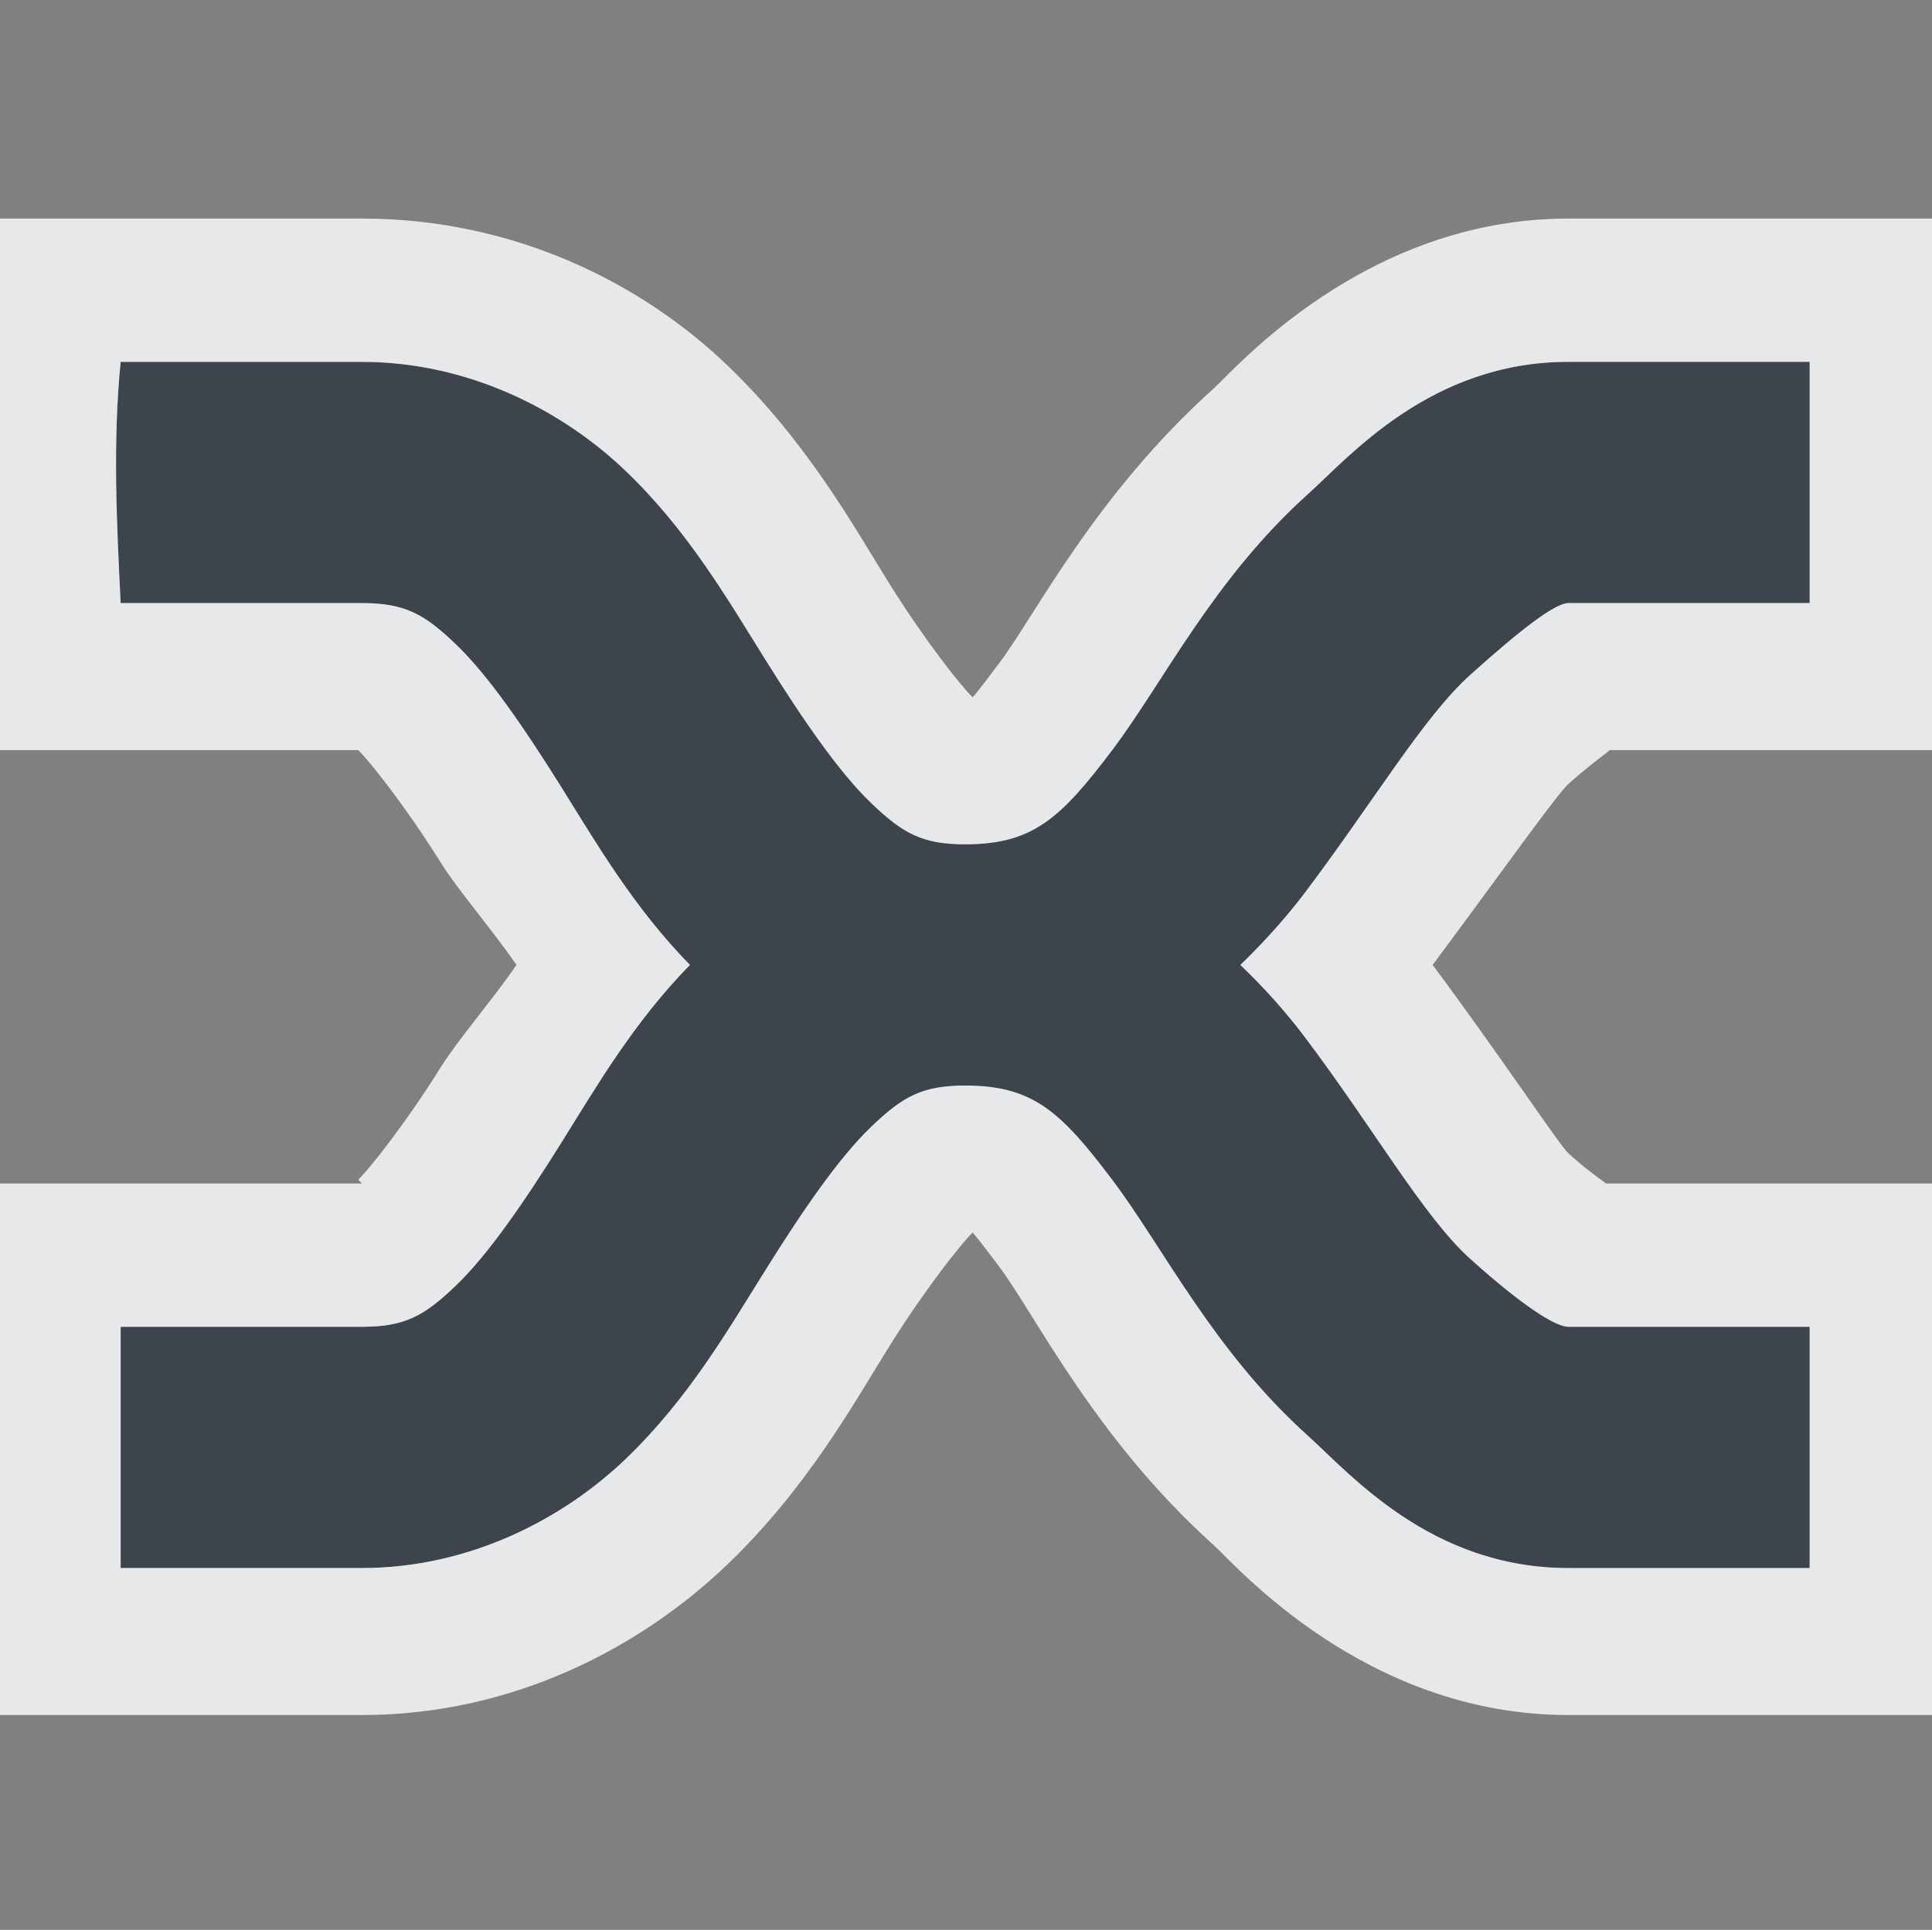 <?xml version="1.0" encoding="UTF-8" standalone="no"?>
<!-- Created with Inkscape (http://www.inkscape.org/) -->

<svg
   xmlns:dc="http://purl.org/dc/elements/1.1/"
   xmlns:cc="http://creativecommons.org/ns#"
   xmlns:rdf="http://www.w3.org/1999/02/22-rdf-syntax-ns#"
   xmlns:svg="http://www.w3.org/2000/svg"
   xmlns="http://www.w3.org/2000/svg"
   xmlns:sodipodi="http://sodipodi.sourceforge.net/DTD/sodipodi-0.dtd"
   xmlns:inkscape="http://www.inkscape.org/namespaces/inkscape"
   width="16.014"
   height="16"
   id="svg27665"
   version="1.1"
   inkscape:version="0.48.3.1 r9886"
   sodipodi:docname="xnoise.svg">
  <rect width="100%" height="100%" fill="#808080" stroke="none"/>
  <defs
     id="defs27667" />
  <sodipodi:namedview
     id="base"
     pagecolor="#ffffff"
     bordercolor="#666666"
     borderopacity="1.0"
     inkscape:pageopacity="0.0"
     inkscape:pageshadow="2"
     inkscape:zoom="45.254834"
     inkscape:cx="6.6385087"
     inkscape:cy="8.273757"
     inkscape:document-units="px"
     inkscape:current-layer="layer1"
     showgrid="true"
     inkscape:window-width="1920"
     inkscape:window-height="1033"
     inkscape:window-x="-10"
     inkscape:window-y="25"
     inkscape:window-maximized="1"
     inkscape:snap-bbox="true"
     inkscape:bbox-paths="true"
     inkscape:bbox-nodes="true"
     inkscape:snap-bbox-edge-midpoints="true"
     inkscape:snap-bbox-midpoints="true"
     inkscape:object-paths="true"
     inkscape:snap-intersection-paths="true"
     inkscape:object-nodes="true"
     inkscape:snap-smooth-nodes="true"
     inkscape:snap-midpoints="true"
     inkscape:snap-object-midpoints="true"
     inkscape:snap-center="true"
     inkscape:snap-global="true"
     showguides="false"
     inkscape:guide-bbox="true"
     fit-margin-top="0"
     fit-margin-left="0"
     fit-margin-right="0"
     fit-margin-bottom="0"
     inkscape:showpageshadow="false">
    <inkscape:grid
       type="xygrid"
       id="grid3469"
       empspacing="5"
       visible="true"
       enabled="true"
       snapvisiblegridlinesonly="true"
       originx="-8.8526588e-06px"
       originy="726px" />
    <sodipodi:guide
       orientation="1,0"
       position="11,26"
       id="guide3782" />
    <sodipodi:guide
       orientation="0,1"
       position="19,37"
       id="guide3784" />
  </sodipodi:namedview>
  <g
     inkscape:label="Camada 1"
     inkscape:groupmode="layer"
     id="layer1"
     transform="translate(1356.208,-1767.691)">
    <path
       sodipodi:nodetypes="ccsscccsscccscsssccsccscccccsccsccssccscc"
       id="path2986"
       d="m -1355.208,1770.691 c -0.066,0.668 -0.033,1.332 0,2 l 2,0 c 0.358,0 0.519,0.092 0.781,0.344 0.263,0.252 0.562,0.687 0.875,1.187 0.292,0.468 0.599,0.995 1.062,1.469 -0.464,0.474 -0.77,1.001 -1.062,1.469 -0.312,0.5 -0.613,0.936 -0.875,1.188 -0.262,0.252 -0.423,0.344 -0.781,0.344 l -1,0 -1,0 0,2 2,0 c 0.892,0 1.669,-0.408 2.188,-0.906 0.519,-0.498 0.844,-1.062 1.156,-1.562 0.312,-0.5 0.613,-0.936 0.875,-1.188 0.262,-0.252 0.423,-0.344 0.781,-0.344 0.563,0 0.793,0.217 1.219,0.781 0.426,0.564 0.84,1.42 1.625,2.125 0.346,0.31 1.016,1.094 2.156,1.094 l 2,0 0,-2 -2,0 c -0.107,0 -0.378,-0.172 -0.812,-0.562 -0.389,-0.349 -0.804,-1.088 -1.375,-1.844 -0.15,-0.199 -0.33,-0.401 -0.531,-0.594 0.196,-0.189 0.384,-0.399 0.531,-0.594 0.571,-0.756 0.986,-1.463 1.375,-1.813 0.434,-0.39 0.706,-0.594 0.812,-0.594 l 2,0 0,-2 -2,0 c -1.14,0 -1.811,0.783 -2.156,1.094 -0.785,0.705 -1.199,1.561 -1.625,2.125 -0.426,0.564 -0.656,0.781 -1.219,0.781 -0.358,0 -0.519,-0.092 -0.781,-0.344 -0.263,-0.252 -0.562,-0.687 -0.875,-1.187 -0.312,-0.5 -0.637,-1.065 -1.156,-1.562 -0.519,-0.498 -1.296,-0.906 -2.188,-0.906 l -1,0 c -0.031,0 -0.969,0 -1,0 z"
       style="font-size:medium;font-style:normal;font-variant:normal;font-weight:normal;font-stretch:normal;text-indent:0;text-align:start;text-decoration:none;line-height:normal;letter-spacing:normal;word-spacing:normal;text-transform:none;direction:ltr;block-progression:tb;writing-mode:lr-tb;text-anchor:start;baseline-shift:baseline;color:#000000;fill:#27303a;fill-opacity:0.753;stroke:none;stroke-width:77.511;marker:none;visibility:visible;display:inline;overflow:visible;enable-background:accumulate;font-family:Sans;-inkscape-font-specification:Sans"
       inkscape:connector-curvature="0" />
    <path
       style="font-size:medium;font-style:normal;font-variant:normal;font-weight:normal;font-stretch:normal;text-indent:0;text-align:start;text-decoration:none;line-height:normal;letter-spacing:normal;word-spacing:normal;text-transform:none;direction:ltr;block-progression:tb;writing-mode:lr-tb;text-anchor:start;baseline-shift:baseline;color:#000000;fill:#f1f3f5;fill-opacity:0.903;fill-rule:nonzero;stroke:none;stroke-width:2;marker:none;visibility:visible;display:inline;overflow:visible;enable-background:accumulate;font-family:Sans;-inkscape-font-specification:Sans"
       d="M -0.062 1.812 L -0.188 2.875 C -0.266 3.659 -0.221 4.395 -0.188 5.062 L -0.125 6.219 L 1 6.219 L 2.969 6.219 C 3.062 6.309 3.361 6.683 3.656 7.156 C 3.796 7.38 4.082 7.71 4.281 8 C 4.082 8.29 3.796 8.62 3.656 8.844 C 3.361 9.317 3.062 9.691 2.969 9.781 L 3 9.812 L 2 9.812 L 1 9.812 L -0.188 9.812 L -0.188 11 L -0.188 13 L -0.188 14.219 L 1 14.219 L 3 14.219 C 4.258 14.219 5.317 13.654 6.031 12.969 C 6.696 12.33 7.08 11.629 7.375 11.156 C 7.671 10.683 7.969 10.309 8.062 10.219 C 8.085 10.243 8.125 10.293 8.281 10.5 C 8.58 10.896 9.074 11.925 10.062 12.812 C 10.235 12.967 11.31 14.219 13 14.219 L 15 14.219 L 16.219 14.219 L 16.219 13 L 16.219 11 L 16.219 9.812 L 15 9.812 L 13.312 9.812 C 13.236 9.755 13.149 9.696 13 9.562 C 12.927 9.496 12.439 8.758 11.875 8 C 12.427 7.259 12.903 6.587 13 6.5 C 13.156 6.36 13.257 6.288 13.344 6.219 L 15 6.219 L 16.219 6.219 L 16.219 5 L 16.219 3 L 16.219 1.812 L 15 1.812 L 13 1.812 C 11.31 1.812 10.235 3.064 10.062 3.219 C 9.074 4.106 8.58 5.104 8.281 5.5 C 8.125 5.707 8.085 5.757 8.062 5.781 C 7.968 5.691 7.671 5.317 7.375 4.844 C 7.08 4.371 6.696 3.67 6.031 3.031 C 5.317 2.345 4.258 1.812 3 1.812 L 2 1.812 L 1 1.812 L -0.062 1.812 z M 1 3 L 2 3 L 3 3 C 3.892 3 4.669 3.408 5.188 3.906 C 5.706 4.404 6.031 4.969 6.344 5.469 C 6.656 5.969 6.956 6.404 7.219 6.656 C 7.481 6.908 7.642 7 8 7 C 8.563 7 8.793 6.782 9.219 6.219 C 9.644 5.655 10.059 4.798 10.844 4.094 C 11.189 3.783 11.86 3 13 3 L 15 3 L 15 5 L 13 5 C 12.893 5 12.622 5.204 12.188 5.594 C 11.799 5.943 11.383 6.65 10.812 7.406 C 10.665 7.601 10.477 7.811 10.281 8 C 10.483 8.193 10.662 8.395 10.812 8.594 C 11.383 9.35 11.799 10.088 12.188 10.438 C 12.622 10.828 12.893 11 13 11 L 15 11 L 15 13 L 13 13 C 11.86 13 11.189 12.217 10.844 11.906 C 10.059 11.201 9.644 10.345 9.219 9.781 C 8.793 9.217 8.563 9 8 9 C 7.642 9 7.481 9.092 7.219 9.344 C 6.956 9.596 6.656 10.031 6.344 10.531 C 6.031 11.031 5.706 11.596 5.188 12.094 C 4.669 12.592 3.892 13 3 13 L 1 13 L 1 11 L 2 11 L 3 11 C 3.358 11 3.519 10.908 3.781 10.656 C 4.044 10.404 4.344 9.969 4.656 9.469 C 4.948 9.001 5.255 8.474 5.719 8 C 5.255 7.526 4.948 6.999 4.656 6.531 C 4.344 6.031 4.044 5.596 3.781 5.344 C 3.519 5.092 3.358 5 3 5 L 1 5 C 0.967 4.332 0.934 3.668 1 3 z "
       transform="translate(-1356.208,1767.691)"
       id="path3403" />
  </g>
</svg>
